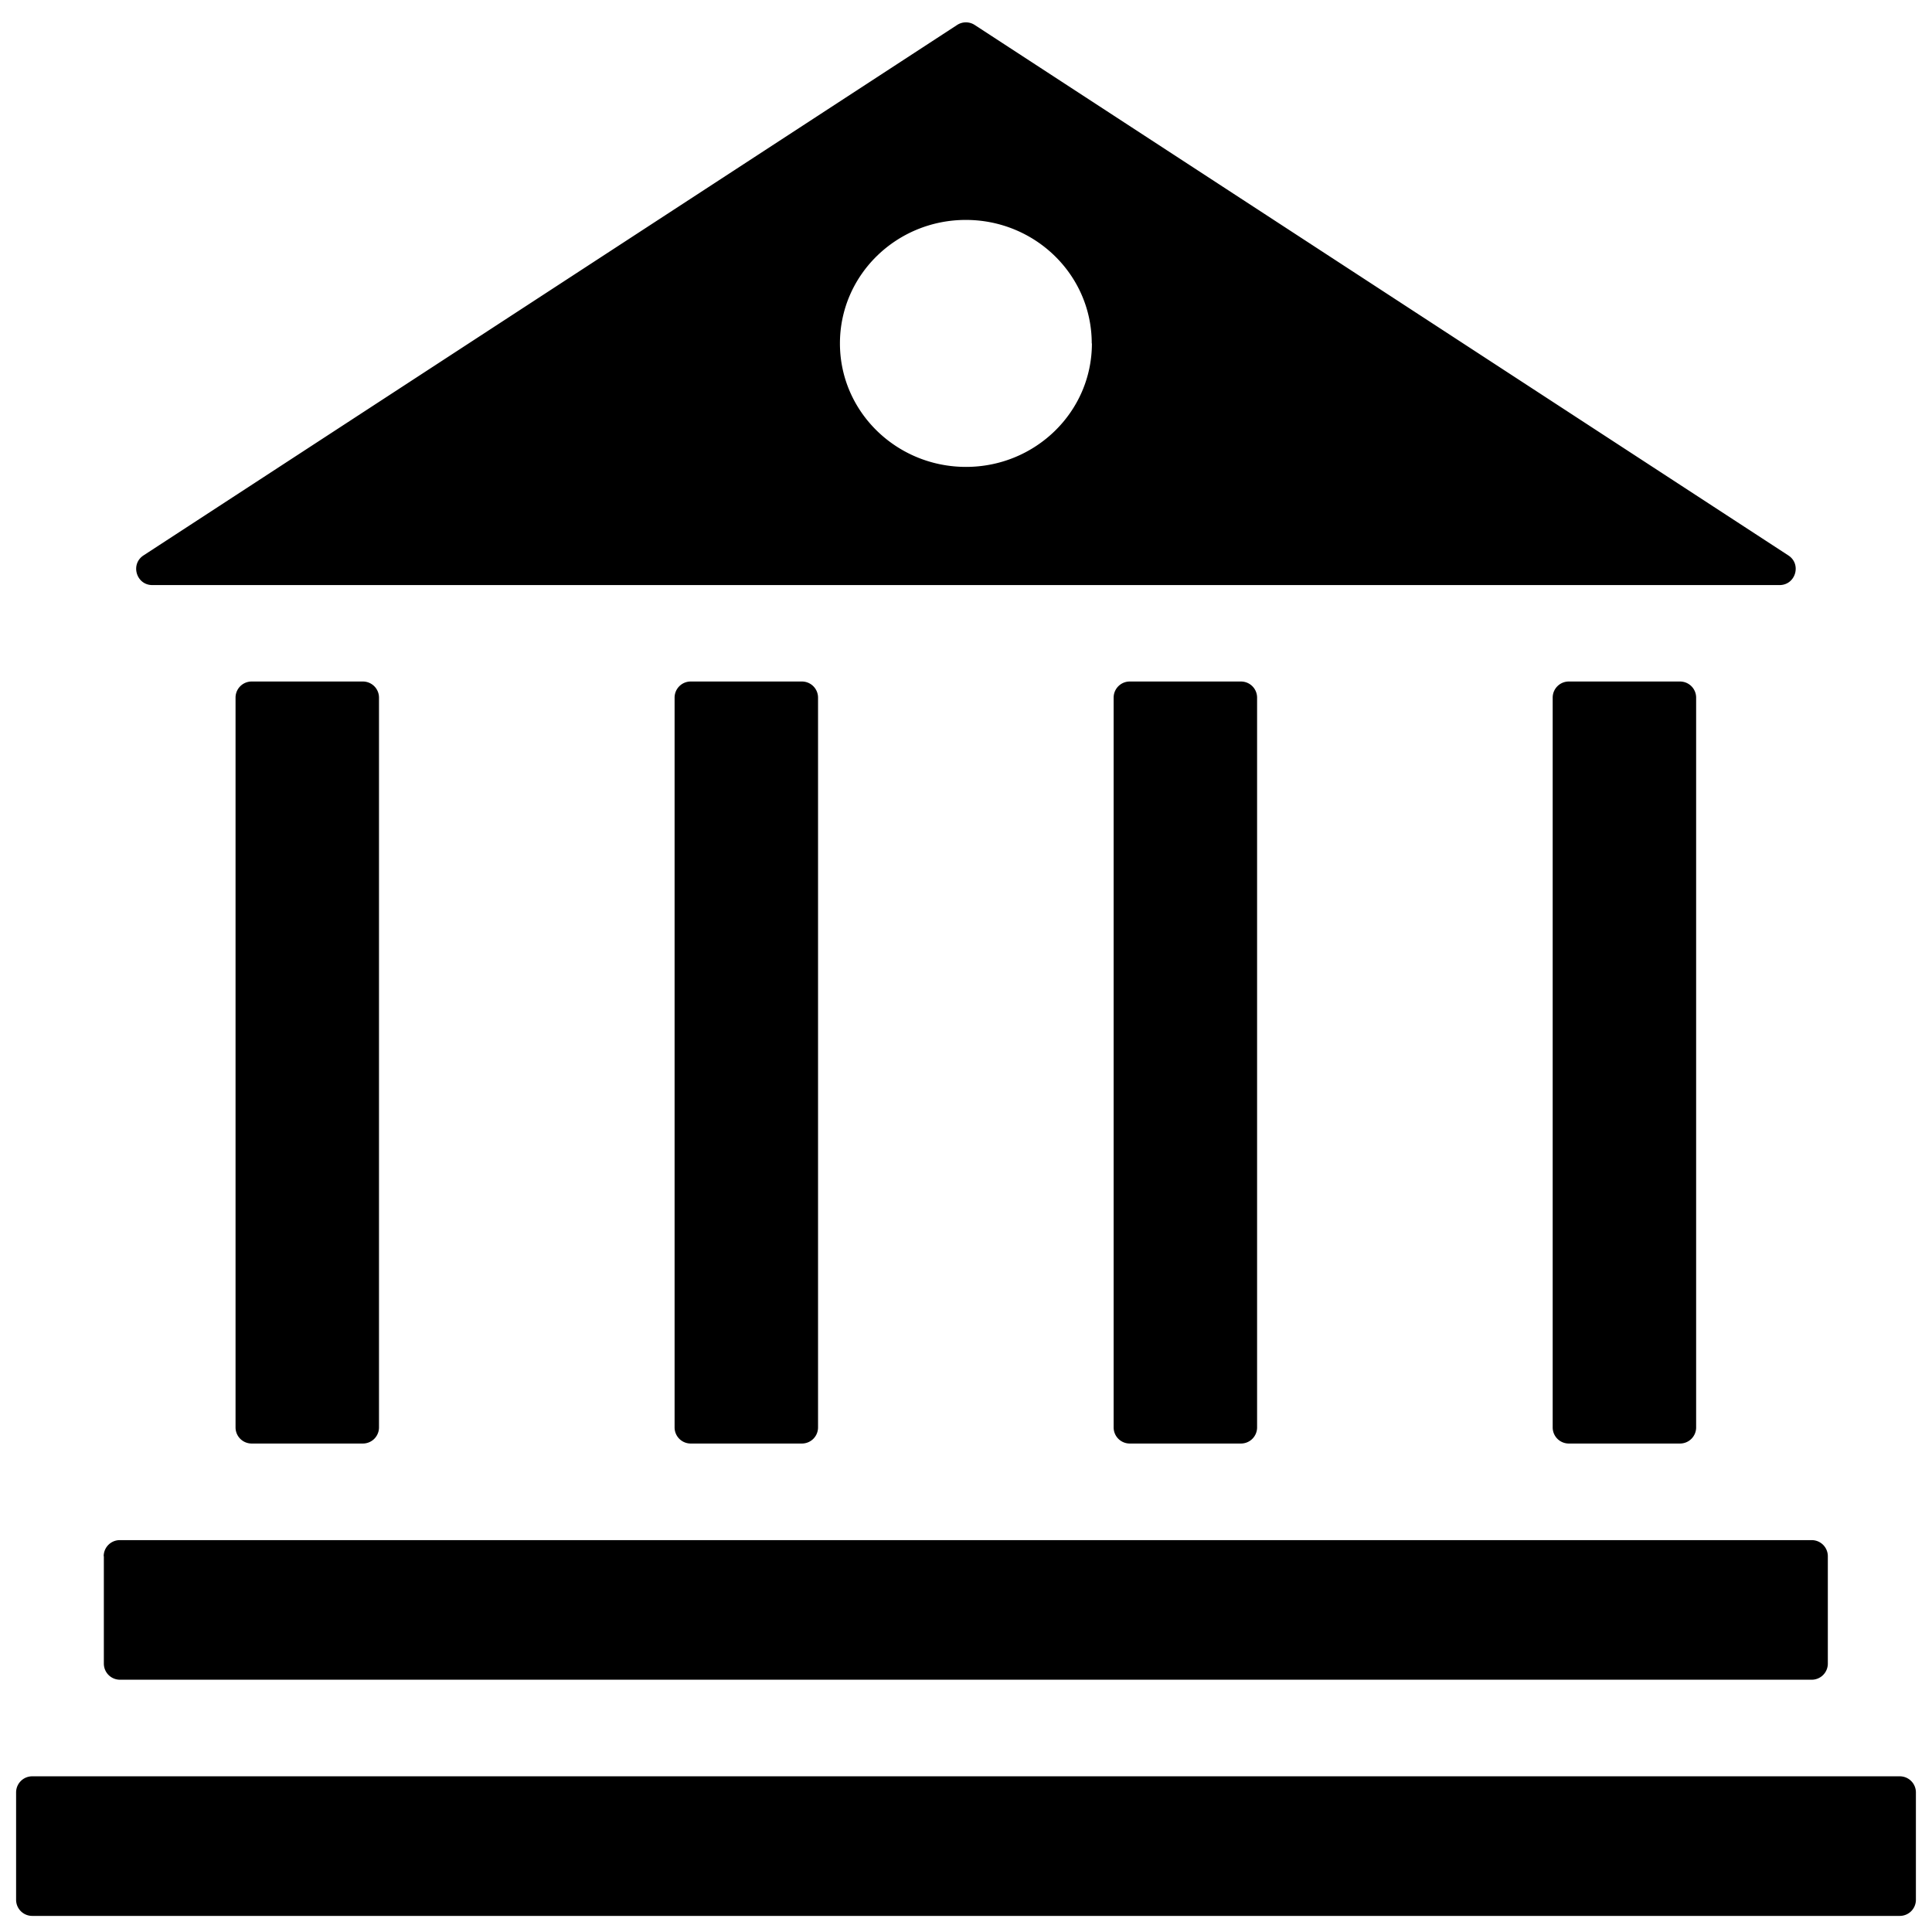 <svg xmlns="http://www.w3.org/2000/svg" fill="currentColor" stroke-width="1.5" viewBox="0 0 12 12" xmlns:v="https://vecta.io/nano">
  <path d="M5.945.155a.1.1 0 0 1 .109 0l5.054 3.295c.083.054.045.184-.055.184H.946c-.099 0-.138-.129-.055-.184L5.945.155zm.836 1.978c0-.426-.352-.767-.782-.767s-.782.341-.782.767S5.57 2.9 6 2.9s.782-.341.782-.767zm-5.318 2.2a.1.1 0 0 1 .1-.1h.691a.1.1 0 0 1 .1.1v4.533a.1.1 0 0 1-.1.1h-.691a.1.1 0 0 1-.1-.1V4.333zm2.727 0a.1.1 0 0 1 .1-.1h.691a.1.1 0 0 1 .1.1v4.533a.1.1 0 0 1-.1.1h-.691a.1.1 0 0 1-.1-.1V4.333zm2.727 0a.1.1 0 0 1 .1-.1h.691a.1.1 0 0 1 .1.1v4.533a.1.1 0 0 1-.1.1h-.691a.1.1 0 0 1-.1-.1V4.333zm2.727 0a.1.1 0 0 1 .1-.1h.691a.1.1 0 0 1 .1.1v4.533a.1.1 0 0 1-.1.1h-.691a.1.1 0 0 1-.1-.1V4.333zm-9 5.333a.1.1 0 0 1 .1-.1h10.509a.1.1 0 0 1 .1.1v.667a.1.1 0 0 1-.1.1H.745a.1.1 0 0 1-.1-.1v-.667zM.1 11.133a.1.1 0 0 1 .1-.1h11.6a.1.1 0 0 1 .1.1v.667a.1.1 0 0 1-.1.1H.2a.1.1 0 0 1-.1-.1v-.667z"/>
</svg>
